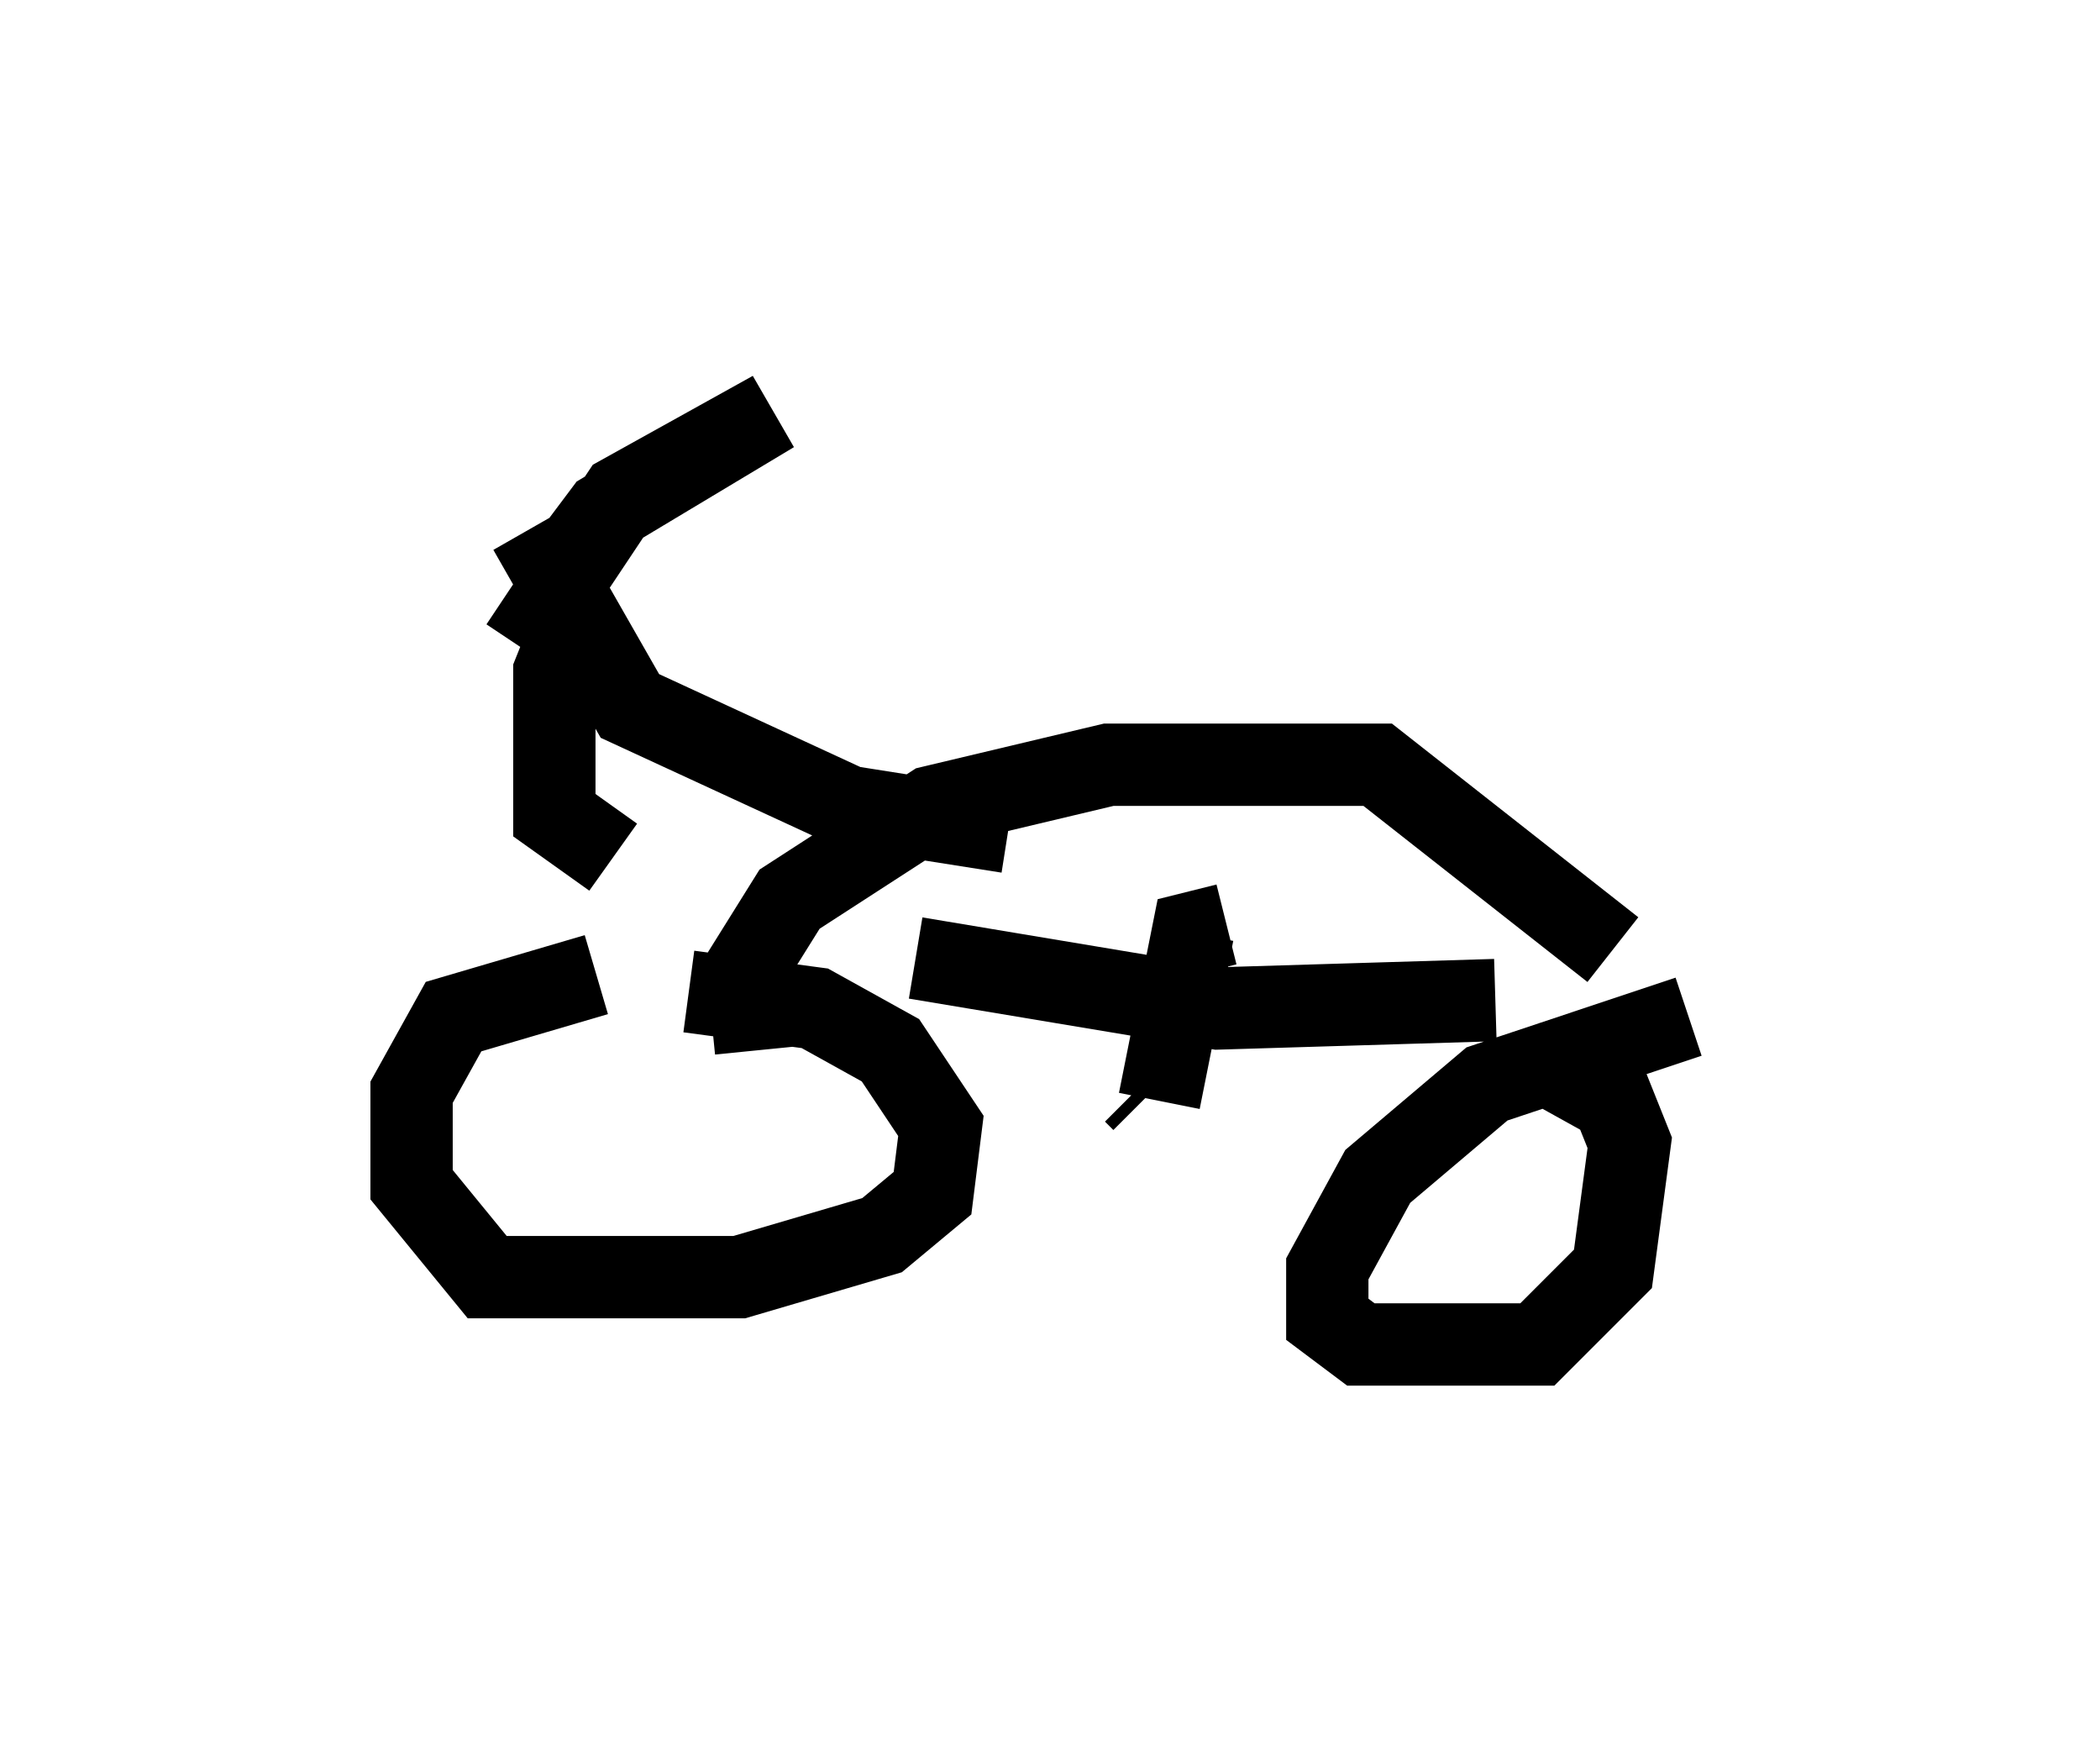<?xml version="1.0" encoding="utf-8" ?>
<svg baseProfile="full" height="21.331" version="1.1" width="25.517" xmlns="http://www.w3.org/2000/svg" xmlns:ev="http://www.w3.org/2001/xml-events" xmlns:xlink="http://www.w3.org/1999/xlink"><defs /><rect fill="white" height="21.331" width="25.517" x="0" y="0" /><path d="M9.696, 12.248 m-2.45, -0.408 l-1.735, 0.51 -0.51, 0.919 l0.0, 1.123 0.919, 1.123 l3.063, 0.0 1.735, -0.51 l0.613, -0.51 0.102, -0.817 l-0.613, -0.919 -0.919, -0.51 l-1.531, -0.204 m12.148, 0.306 l-2.45, 0.817 -1.327, 1.123 l-0.613, 1.123 0.0, 0.613 l0.408, 0.306 2.144, 0.0 l0.919, -0.919 0.204, -1.531 l-0.204, -0.51 -0.919, -0.51 m-9.494, -0.102 l-0.102, -1.021 0.51, -0.817 l1.735, -1.123 2.144, -0.51 l3.267, 0.0 2.858, 2.246 m-7.35, -1.429 l-1.94, -0.306 -2.654, -1.225 l-1.225, -2.144 m0.613, 0.204 l0.306, -0.408 2.042, -1.225 l-1.838, 1.021 -1.225, 1.838 m0.613, -0.204 l-0.204, 0.51 0.0, 1.735 l0.715, 0.51 m3.675, 1.225 l3.675, 0.613 3.369, -0.102 m-4.39, 1.123 l0.102, 0.102 m1.021, -2.144 l-0.408, 0.102 -0.408, 2.042 " fill="none" stroke="black" stroke-width="1" /></svg>